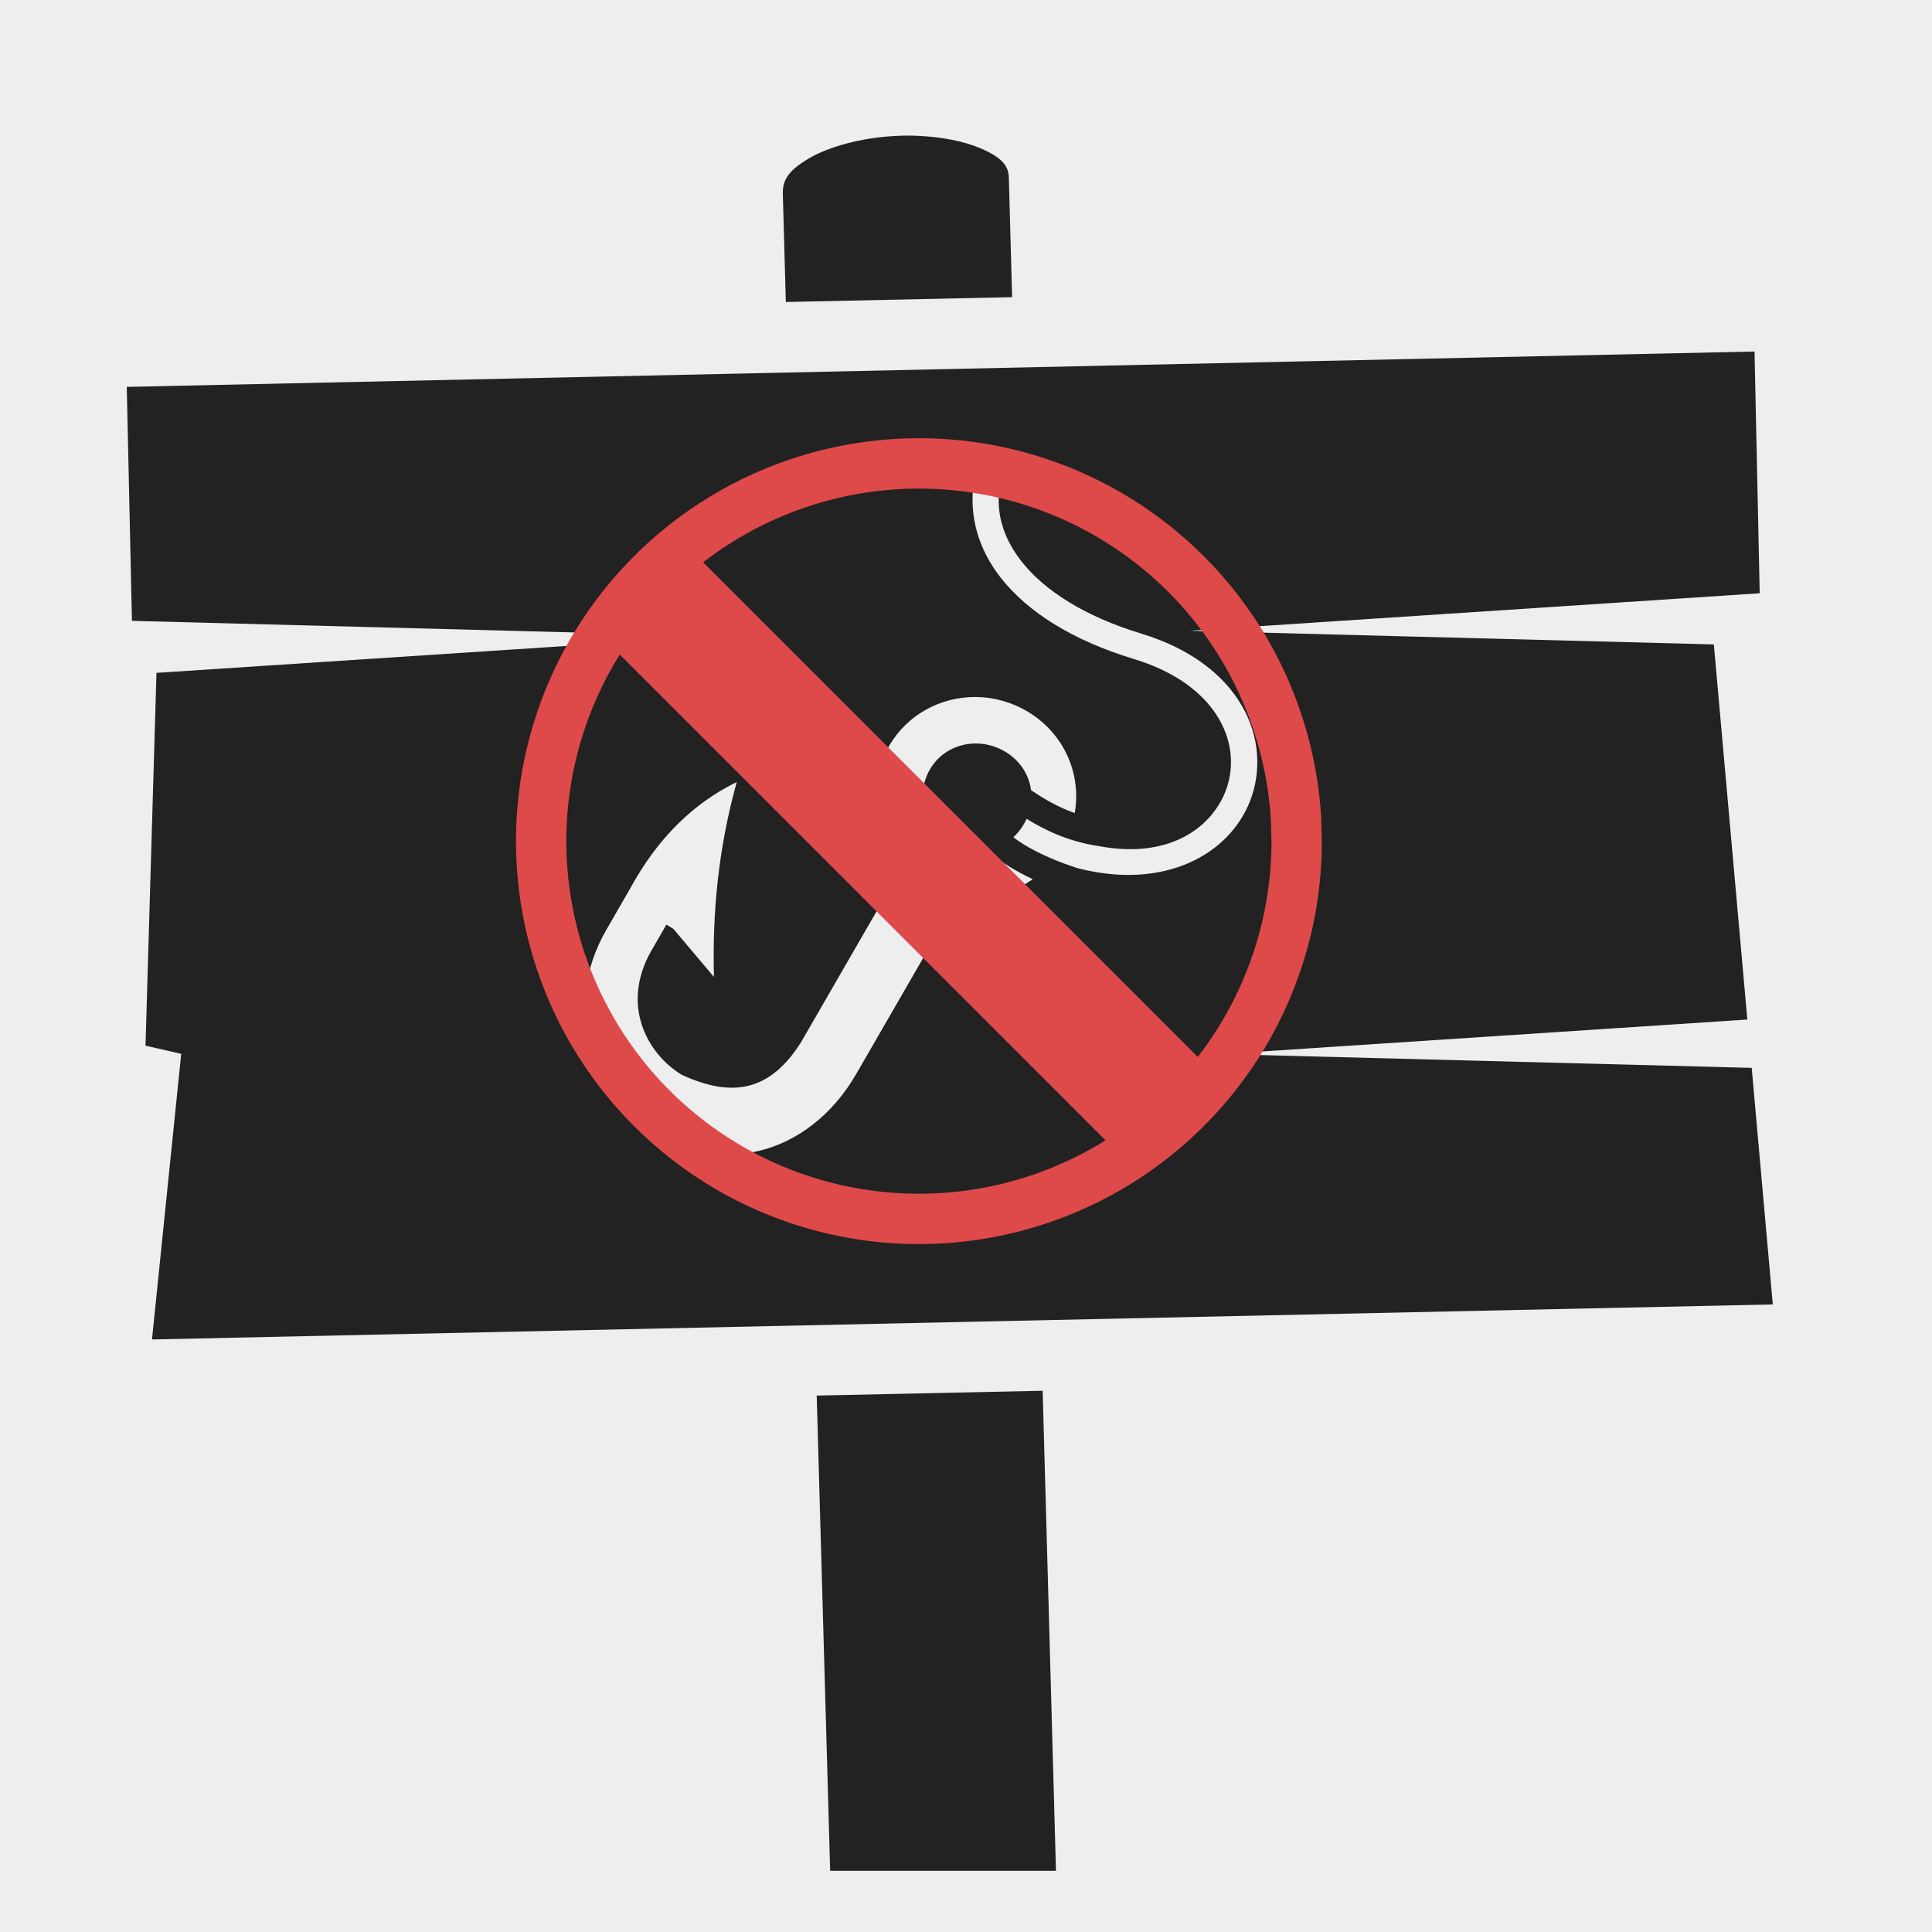 <?xml version="1.0" encoding="UTF-8" standalone="no"?>
<svg
   xmlns:dc="http://purl.org/dc/elements/1.1/"
   xmlns:cc="http://creativecommons.org/ns#"
   xmlns:rdf="http://www.w3.org/1999/02/22-rdf-syntax-ns#"
   xmlns:svg="http://www.w3.org/2000/svg"
   xmlns="http://www.w3.org/2000/svg"
   id="svg4296"
   version="1.1"
   viewBox="0 0 512 512"
   style="height: 512px; width: 512px;">
  <defs
     id="defs4300" />
  <path
     id="path4290"
     fill-opacity="1"
     fill="#eeeeee"
     d="M0 0h512v512H0z" />
  <g
     style=""
     id="g4294"
     transform="translate(0,0)"
     class="">
    <path
       fill="#222222"
       fill-opacity="1"
       id="path4292"
       d="M240.03 35.938c-1.08.01-2.168.062-3.25.124-8.644.502-17.16 2.8-22.5 5.97-5.336 3.167-7.018 5.72-6.81 9.593v.25l.78 28.156 59.97-1.28-.876-31.844c-.148-3.014-1.806-5.15-7.47-7.593C255.63 37.48 249.63 36.27 243.25 36c-1.063-.045-2.138-.074-3.22-.063zm224.94 57.218L33.593 102.53l1.375 62 154.655 4.064-148.156 9.72-2.907 98.81 1.406.313 8.06 1.844-.843 8.22-6.906 67.47 429.533-9.283L464.219 283l-140.376-3.656 139.22-9.156-8.877-99.407-138.875-3.624 151.032-9.937-1.375-64.064zM276.31 368.562l-59.875 1.282L220 495.78h59.844l-3.53-127.217z" />
  </g>
  <g
     id="g3685"
     class=""
     transform="matrix(0.375,0,0,0.375,149.339,121.072)">
    <path
       id="path3683"
       d="m 308.847,18.25 c -3.91,19.165 0.907,37.814 14.72,55.5 15.853,20.302 44.172,38.85 84.81,51.188 34.84,10.577 58.396,29.203 71,50.937 12.606,21.734 14.02,46.364 5.72,67.5 -14.824,37.743 -60.4,62.92 -121.28,47.438 -12.883,-4.053 -27.47,-10 -38.97,-17.188 -2.51,-1.568 -4.828,-3.18 -6.938,-4.813 2.885,-2.7 5.43,-5.853 7.5,-9.437 0.683,-1.182 1.297,-2.385 1.844,-3.594 13.048,8.047 29.743,16.232 51.532,19.376 47.934,8.963 78.497,-12.01 88.938,-38.594 6.257,-15.93 5.374,-34.287 -4.5,-51.312 -9.874,-17.025 -29.002,-32.94 -60.28,-42.438 -43.283,-13.14 -75.046,-33.17 -94.095,-57.562 -15.77,-20.194 -22.4,-43.702 -18.906,-67 h 18.905 z m -17.844,151.47 c 0.788,0 1.588,0 2.376,0.03 11.464,0.415 23.03,3.582 33.656,9.72 26.423,15.252 39.106,44.164 34.25,72.25 -12.21,-4.294 -22.097,-10.274 -30.906,-16.157 -1.418,-11.078 -7.93,-21.27 -18.72,-27.5 -6.337,-3.66 -13.285,-5.464 -20.124,-5.5 -13.055,-0.07 -25.668,6.304 -32.656,18.406 -10.648,18.44 -4.066,42.974 14.375,53.624 8.564,4.945 18.115,5.99 26.97,3.844 4.427,4.08 9.466,7.747 14.72,11.03 5.286,3.306 10.918,6.29 16.655,8.97 -15.17,10.68 -33.97,15.17 -52.25,12.125 h -0.03 l -72.376,125.406 c -17.27,29.907 -42.53,48.207 -68.783,54.467 -26.25,6.26 -52.74,1.16 -74.25,-12.03 -43.02,-26.38 -66.36,-87.515 -33.53,-144.376 l 16.53,-28.655 0.157,-0.28 c 19.615,-36.032 45.045,-60.504 75.344,-75.283 -12.778,45.916 -17.4,91.832 -16.094,137.75 l -28.688,-34 -4.906,-3 -10.501,18.159 c -21.954,38.025 -3.593,72.716 21.125,87.874 35.704,16.537 62.567,12.018 84.625,-23.125 l 71.78,-124.376 c -20.72,-22.425 -25.7,-57.052 -9.78,-84.625 13,-22.517 36.637,-34.833 61.03,-34.75 z"
       style="fill:#eeeeee;fill-opacity:1" />
  </g>
  <path
     id="path4878"
     d="M 238.697,116.245 A 106.78,106.78 0 0 0 136.794,226.134 106.78,106.78 0 0 0 245.135,329.683 106.78,106.78 0 0 0 350.304,222.916 l -0.193,-6.436 A 106.78,106.78 0 0 0 238.697,116.245 Z m 0.603,13.334 a 93.432,93.432 0 0 1 97.487,87.707 l 0.169,5.631 a 93.432,93.432 0 0 1 -92.024,93.422 93.432,93.432 0 0 1 -94.797,-90.605 93.432,93.432 0 0 1 89.165,-96.154 z"
     style="fill:#de4949;fill-opacity:1;stroke:none;stroke-width:0.875;stroke-opacity:1" />
  <rect
     transform="rotate(-45)"
     y="235.415"
     x="-6.529"
     height="197.533"
     width="32.922"
     id="rect4903"
     style="fill:#de4949;fill-opacity:1;stroke:none;stroke-width:0.997;stroke-opacity:1" />
</svg>

